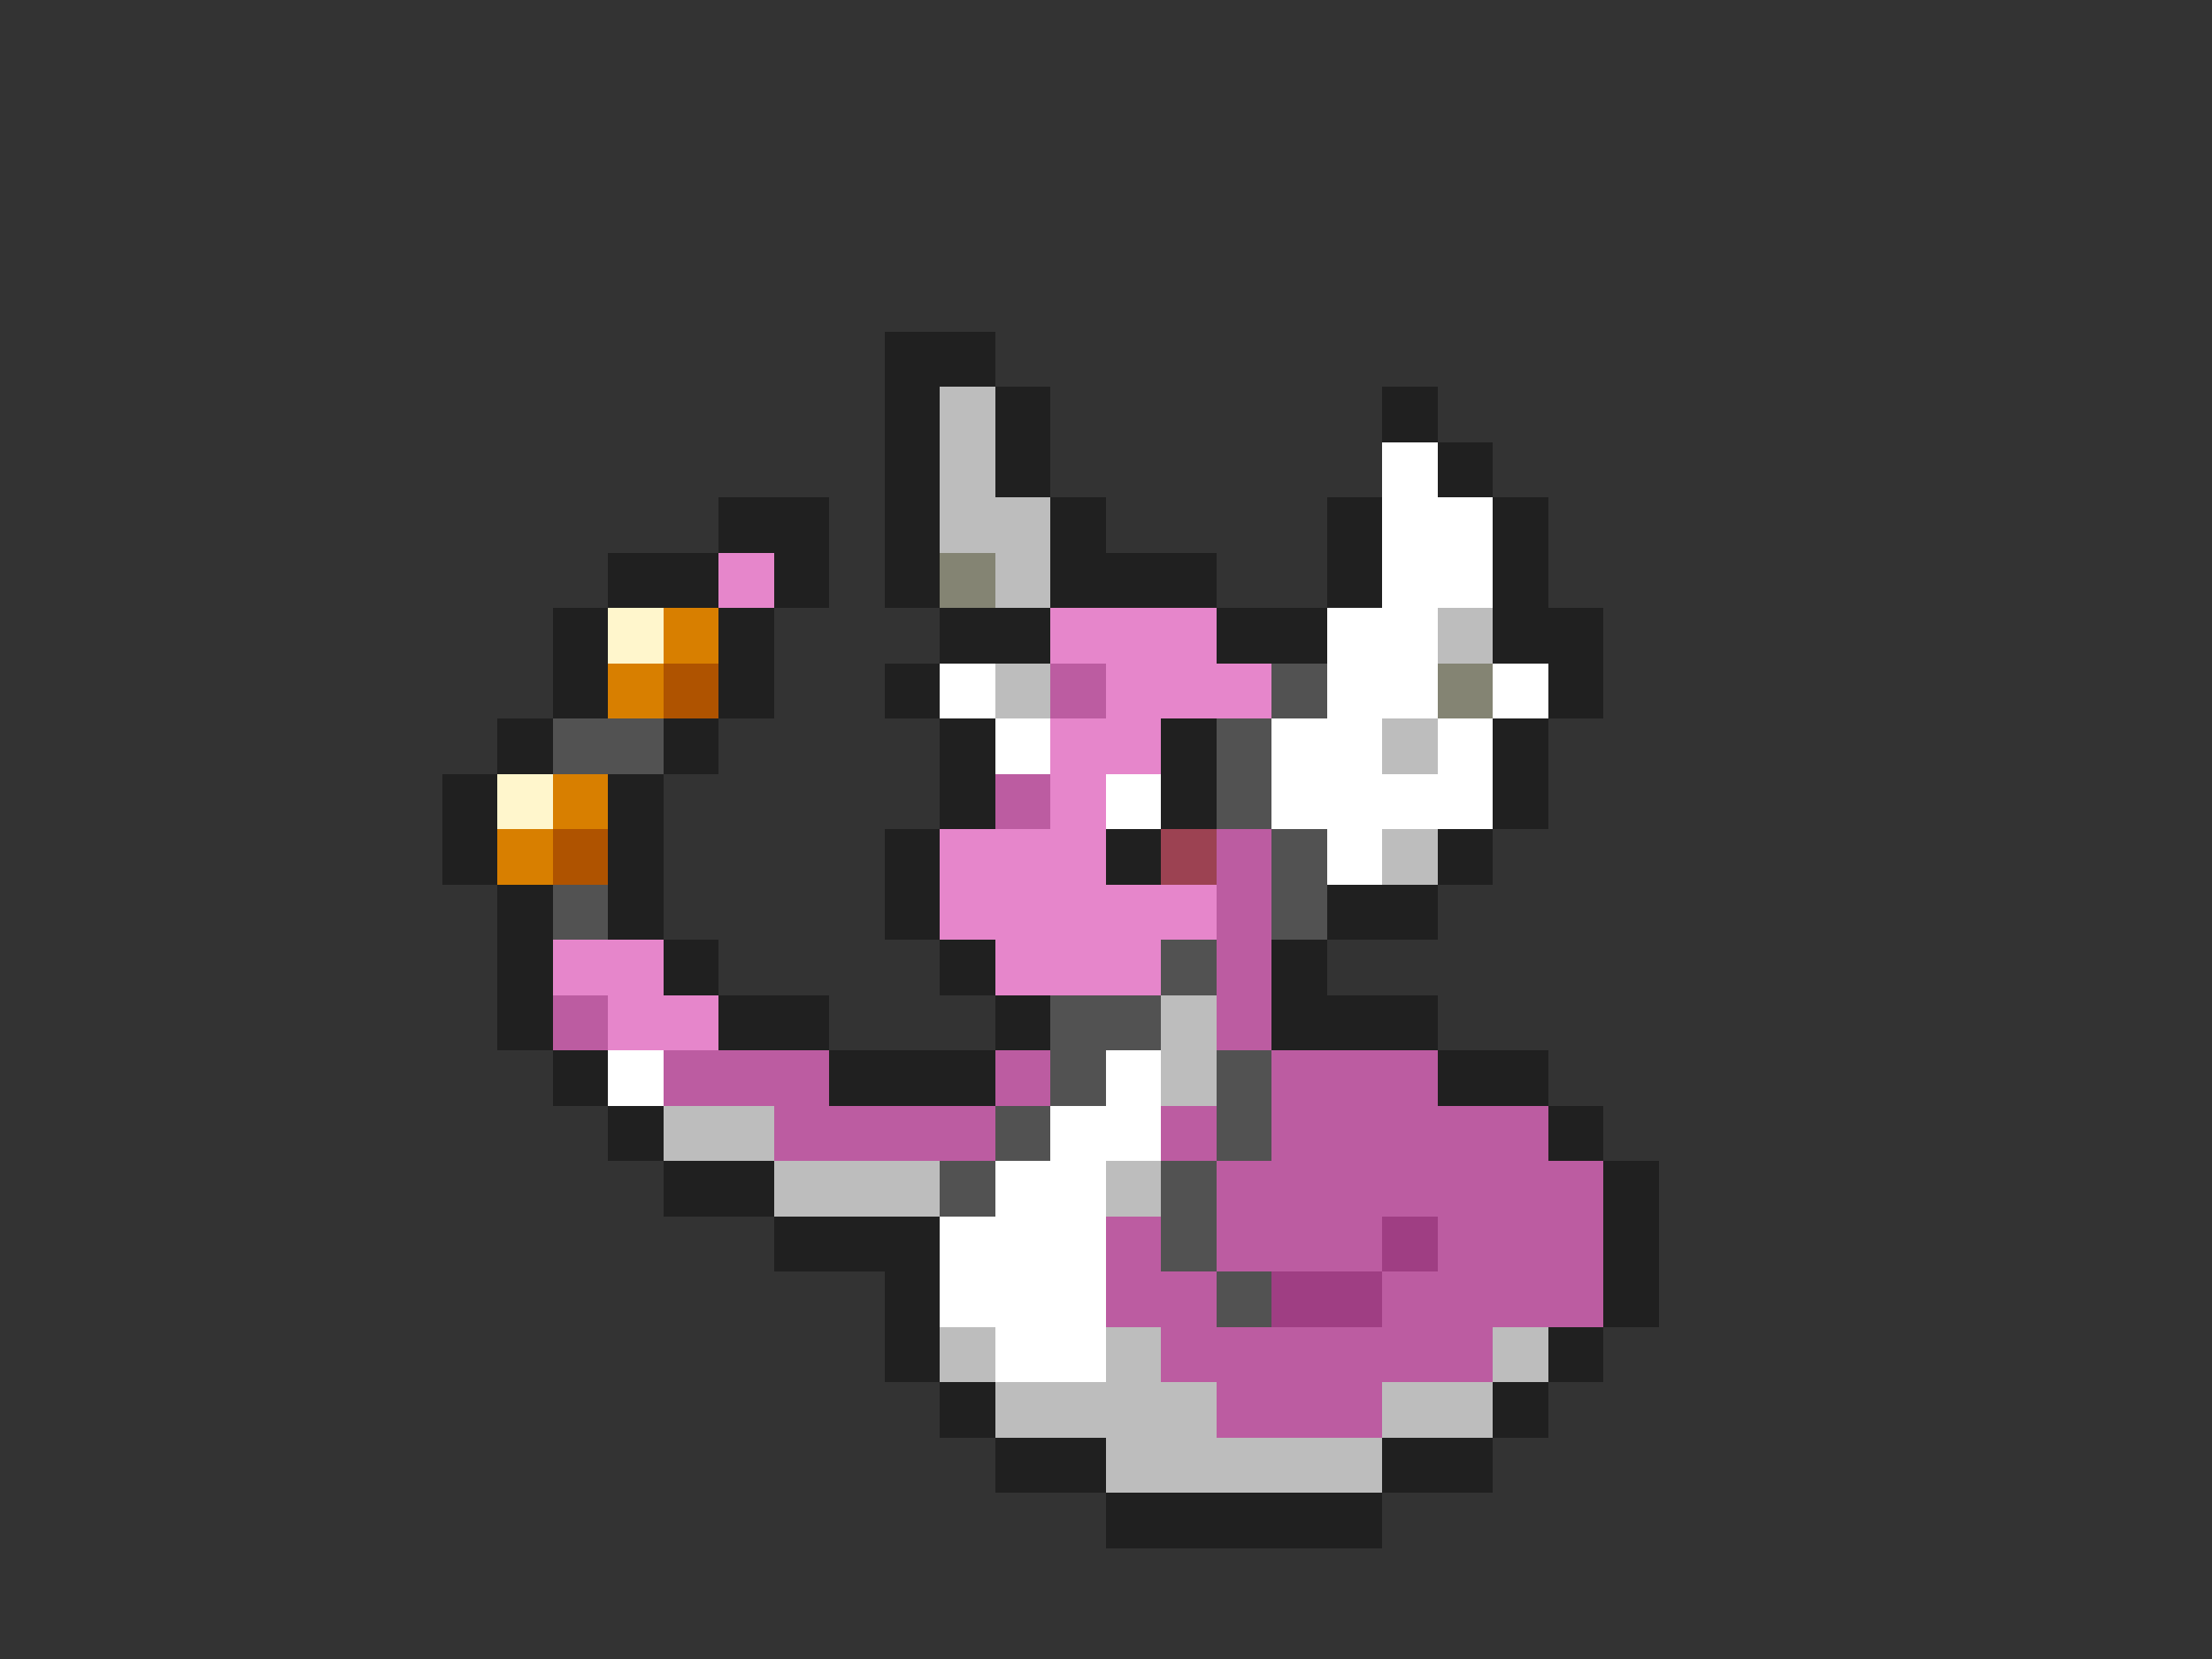 <svg xmlns="http://www.w3.org/2000/svg" viewBox="0 -0.5 40 30" shape-rendering="crispEdges">
<rect x="0" y="-0.5" width="40" height="30" fill="#333333" stroke="none"/>
<path stroke="#202020" d="M16 6h2M16 7h1M18 7h1M25 7h1M16 8h1M18 8h1M26 8h1M13 9h2M16 9h1M19 9h1M24 9h1M27 9h1M11 10h2M14 10h1M16 10h1M19 10h3M24 10h1M27 10h1M10 11h1M13 11h1M17 11h2M22 11h2M27 11h2M10 12h1M13 12h1M16 12h1M28 12h1M9 13h1M12 13h1M17 13h1M21 13h1M27 13h1M8 14h1M11 14h1M17 14h1M21 14h1M27 14h1M8 15h1M11 15h1M16 15h1M20 15h1M26 15h1M9 16h1M11 16h1M16 16h1M24 16h2M9 17h1M12 17h1M17 17h1M23 17h1M9 18h1M13 18h2M18 18h1M23 18h3M10 19h1M15 19h3M26 19h2M11 20h1M28 20h1M12 21h2M29 21h1M14 22h3M29 22h1M16 23h1M29 23h1M16 24h1M28 24h1M17 25h1M27 25h1M18 26h2M25 26h2M20 27h5" />
<path stroke="#bdbdbd" d="M17 7h1M17 8h1M17 9h2M18 10h1M26 11h1M18 12h1M25 13h1M25 15h1M21 18h1M21 19h1M12 20h2M14 21h3M20 21h1M17 24h1M20 24h1M27 24h1M18 25h4M25 25h2M20 26h5" />
<path stroke="#ffffff" d="M25 8h1M25 9h2M25 10h2M24 11h2M17 12h1M24 12h2M27 12h1M18 13h1M23 13h2M26 13h1M20 14h1M23 14h4M24 15h1M11 19h1M20 19h1M19 20h2M18 21h2M17 22h3M17 23h3M18 24h2" />
<path stroke="#e686cb" d="M13 10h1M19 11h3M20 12h3M19 13h2M19 14h1M17 15h3M17 16h5M10 17h2M18 17h3M11 18h2" />
<path stroke="#848473" d="M17 10h1M26 12h1" />
<path stroke="#fff6cc" d="M11 11h1M9 14h1" />
<path stroke="#d87f00" d="M12 11h1M11 12h1M10 14h1M9 15h1" />
<path stroke="#af5300" d="M12 12h1M10 15h1" />
<path stroke="#bc5ca1" d="M19 12h1M18 14h1M22 15h1M22 16h1M22 17h1M10 18h1M22 18h1M12 19h3M18 19h1M23 19h3M14 20h4M21 20h1M23 20h5M22 21h7M20 22h1M22 22h3M26 22h3M20 23h2M25 23h4M21 24h6M22 25h3" />
<path stroke="#525252" d="M23 12h1M10 13h2M22 13h1M22 14h1M23 15h1M10 16h1M23 16h1M21 17h1M19 18h2M19 19h1M22 19h1M18 20h1M22 20h1M17 21h1M21 21h1M21 22h1M22 23h1" />
<path stroke="#9c4252" d="M21 15h1" />
<path stroke="#9f3e83" d="M25 22h1M23 23h2" />
</svg>